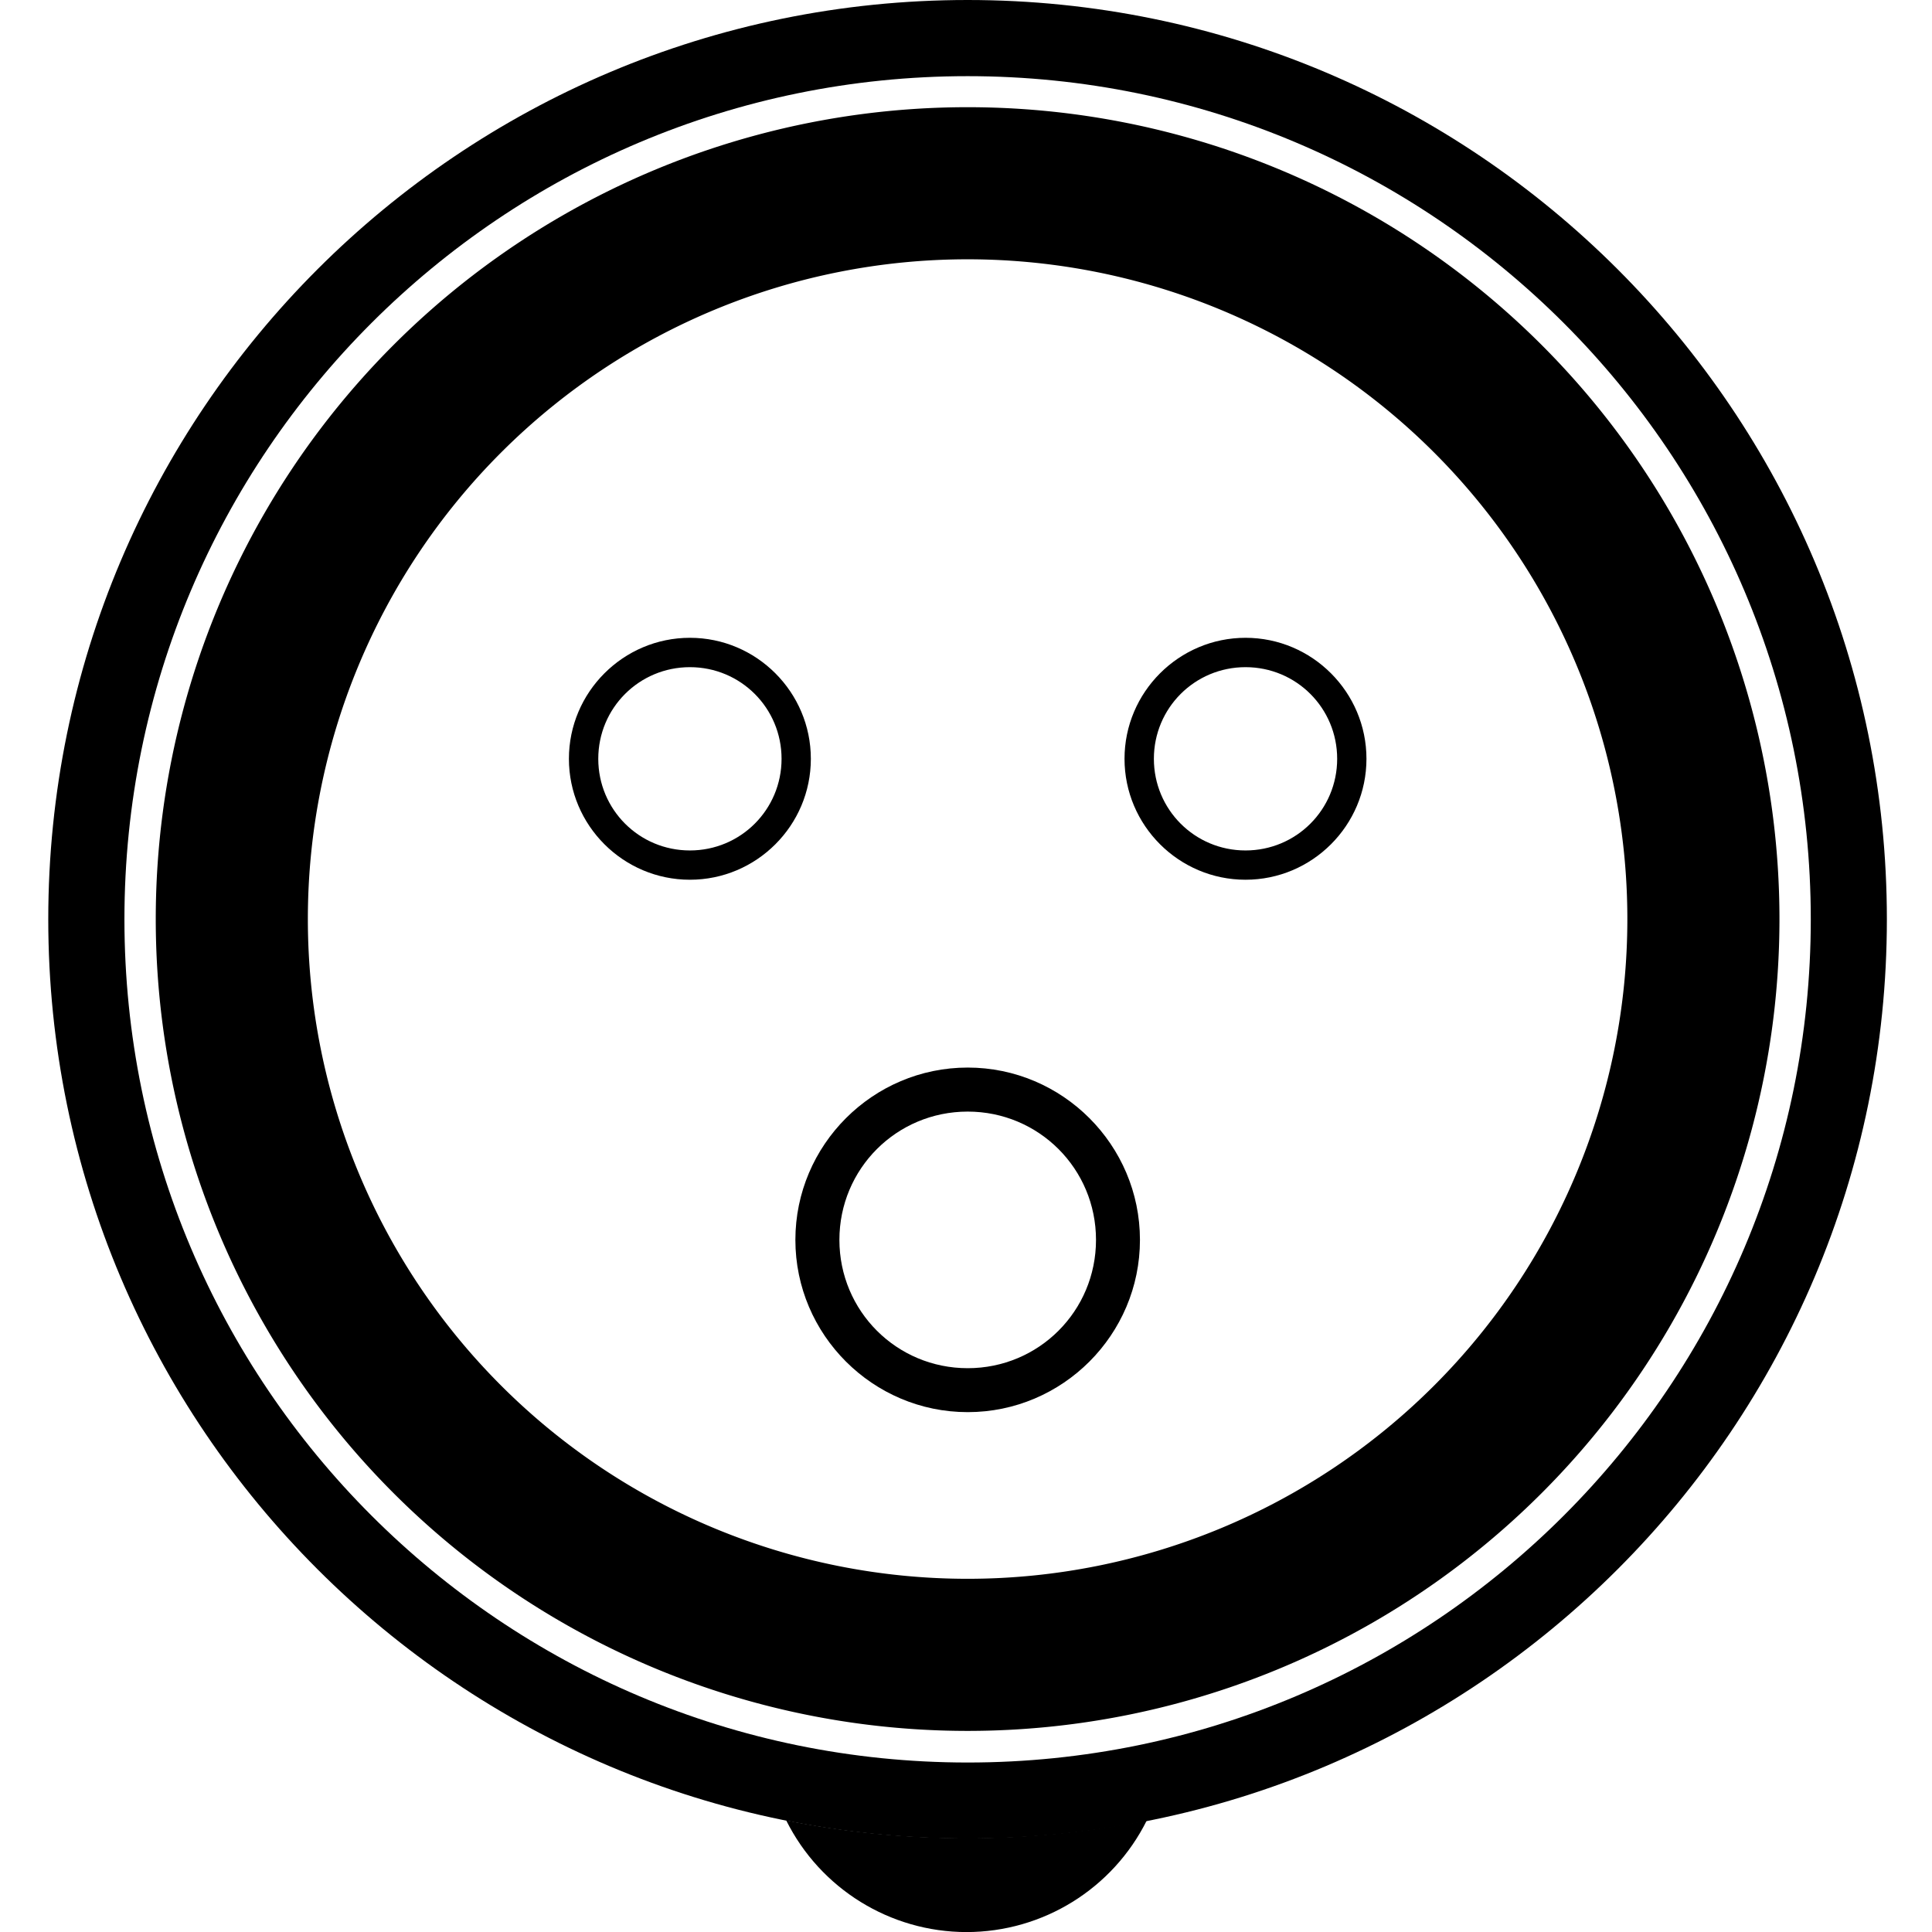 <?xml version="1.0" encoding="UTF-8" standalone="no"?>
<!-- Created with Inkscape (http://www.inkscape.org/) -->

<svg
   width="100"
   height="100"
   version="1.1"
   viewBox="0 0 26.458 26.458"
   id="svg24"
   sodipodi:docname="IEC_60309-2_16-20A_2P+E_socket.svg"
   inkscape:version="1.2.1 (9c6d41e410, 2022-07-14)"
   xmlns:inkscape="http://www.inkscape.org/namespaces/inkscape"
   xmlns:sodipodi="http://sodipodi.sourceforge.net/DTD/sodipodi-0.dtd"
   xmlns="http://www.w3.org/2000/svg"
   xmlns:svg="http://www.w3.org/2000/svg"
   xmlns:rdf="http://www.w3.org/1999/02/22-rdf-syntax-ns#"
   xmlns:cc="http://creativecommons.org/ns#"
   xmlns:dc="http://purl.org/dc/elements/1.1/">
  <defs
     id="defs28" />
  <sodipodi:namedview
     id="namedview26"
     pagecolor="#ffffff"
     bordercolor="#000000"
     borderopacity="0.25"
     inkscape:showpageshadow="2"
     inkscape:pageopacity="0.0"
     inkscape:pagecheckerboard="0"
     inkscape:deskcolor="#d1d1d1"
     inkscape:document-units="mm"
     showgrid="false"
     inkscape:zoom="4.8217504"
     inkscape:cx="29.138796"
     inkscape:cy="66.05485"
     inkscape:window-width="1368"
     inkscape:window-height="860"
     inkscape:window-x="-6"
     inkscape:window-y="-6"
     inkscape:window-maximized="1"
     inkscape:current-layer="svg24" />
  <path
     id="path2946"
     d="M 13.251,1.468 A 11.118,11.118 0 0 0 2.133,12.586 11.118,11.118 0 0 0 13.251,23.704 11.118,11.118 0 0 0 24.369,12.586 11.118,11.118 0 0 0 13.251,1.468 Z m 0,2.083 A 9.035,9.035 0 0 1 22.286,12.586 9.035,9.035 0 0 1 13.251,21.621 9.035,9.035 0 0 1 4.216,12.586 9.035,9.035 0 0 1 13.251,3.551 Z"
     style="stroke-width:0.502;fill:#000000" />
  <path
     id="path2949"
     d="M 13.251,0 C 6.298,1.512e-5 0.661,5.636 0.661,12.589 0.661,19.542 6.298,25.178 13.251,25.178 20.203,25.178 25.84,19.542 25.84,12.589 25.84,5.636 20.203,1.512e-5 13.251,0 Z m 0,1.043 c 6.377,-1.98e-5 11.547,5.17 11.547,11.547 2e-5,6.377 -5.17,11.547 -11.547,11.547 C 6.874,24.136 1.704,18.966 1.704,12.589 1.704,6.212 6.874,1.043 13.251,1.043 Z"
     sodipodi:nodetypes="cccccccccc"
     style="stroke-width:0.521;fill:#000000" />
  <path
     style="color:#000000;fill:#000000;-inkscape-stroke:none"
     d="m 24.15,28.199 c -2.589,0 -4.701,2.113 -4.701,4.701 0,2.589 2.113,4.699 4.701,4.699 2.589,0 4.699,-2.111 4.699,-4.699 0,-2.589 -2.111,-4.701 -4.699,-4.701 z m 0,1.201 c 1.94,0 3.5,1.56 3.5,3.5 -10e-7,1.94 -1.56,3.5 -3.5,3.5 -1.94,0 -3.5,-1.56 -3.5,-3.5 0,-1.94 1.56,-3.5 3.5,-3.5 z"
     id="path2937"
     transform="matrix(0.502,0,0,0.502,1.129,0.464)" />
  <path
     style="color:#000000;fill:#000000;-inkscape-stroke:none"
     d="m 31.729,16.475 c -1.818,0 -3.301,1.483 -3.301,3.301 0,1.818 1.483,3.299 3.301,3.299 1.818,0 3.299,-1.481 3.299,-3.299 0,-1.818 -1.481,-3.301 -3.299,-3.301 z m 0,0.801 c 1.385,0 2.5,1.115 2.5,2.5 0,1.385 -1.115,2.5 -2.5,2.5 -1.385,0 -2.5,-1.115 -2.5,-2.5 0,-1.385 1.115,-2.5 2.5,-2.5 z"
     id="path2940"
     transform="matrix(0.502,0,0,0.502,1.129,0.464)" />
  <path
     style="color:#000000;fill:#000000;-inkscape-stroke:none"
     d="m 16.572,16.475 c -1.818,0 -3.301,1.483 -3.301,3.301 0,1.818 1.483,3.299 3.301,3.299 1.818,0 3.299,-1.481 3.299,-3.299 0,-1.818 -1.481,-3.301 -3.299,-3.301 z m 0,0.801 c 1.385,0 2.5,1.115 2.5,2.5 0,1.385 -1.115,2.5 -2.5,2.5 -1.385,0 -2.5,-1.115 -2.5,-2.5 0,-1.385 1.115,-2.5 2.5,-2.5 z"
     id="path2943"
     transform="matrix(0.502,0,0,0.502,1.129,0.464)" />
  <path
     id="path2952"
     d="m 10.767,24.93 c 0.467,0.936 1.423,1.528 2.469,1.529 1.046,-5.03e-4 2.002,-0.592 2.469,-1.529 -0.798,0.159 -1.624,0.243 -2.469,0.243 -0.845,-2e-6 -1.671,-0.084 -2.469,-0.243 z"
     sodipodi:nodetypes="cccsc"
     style="stroke-width:0.502;fill:#000000" />
</svg>

